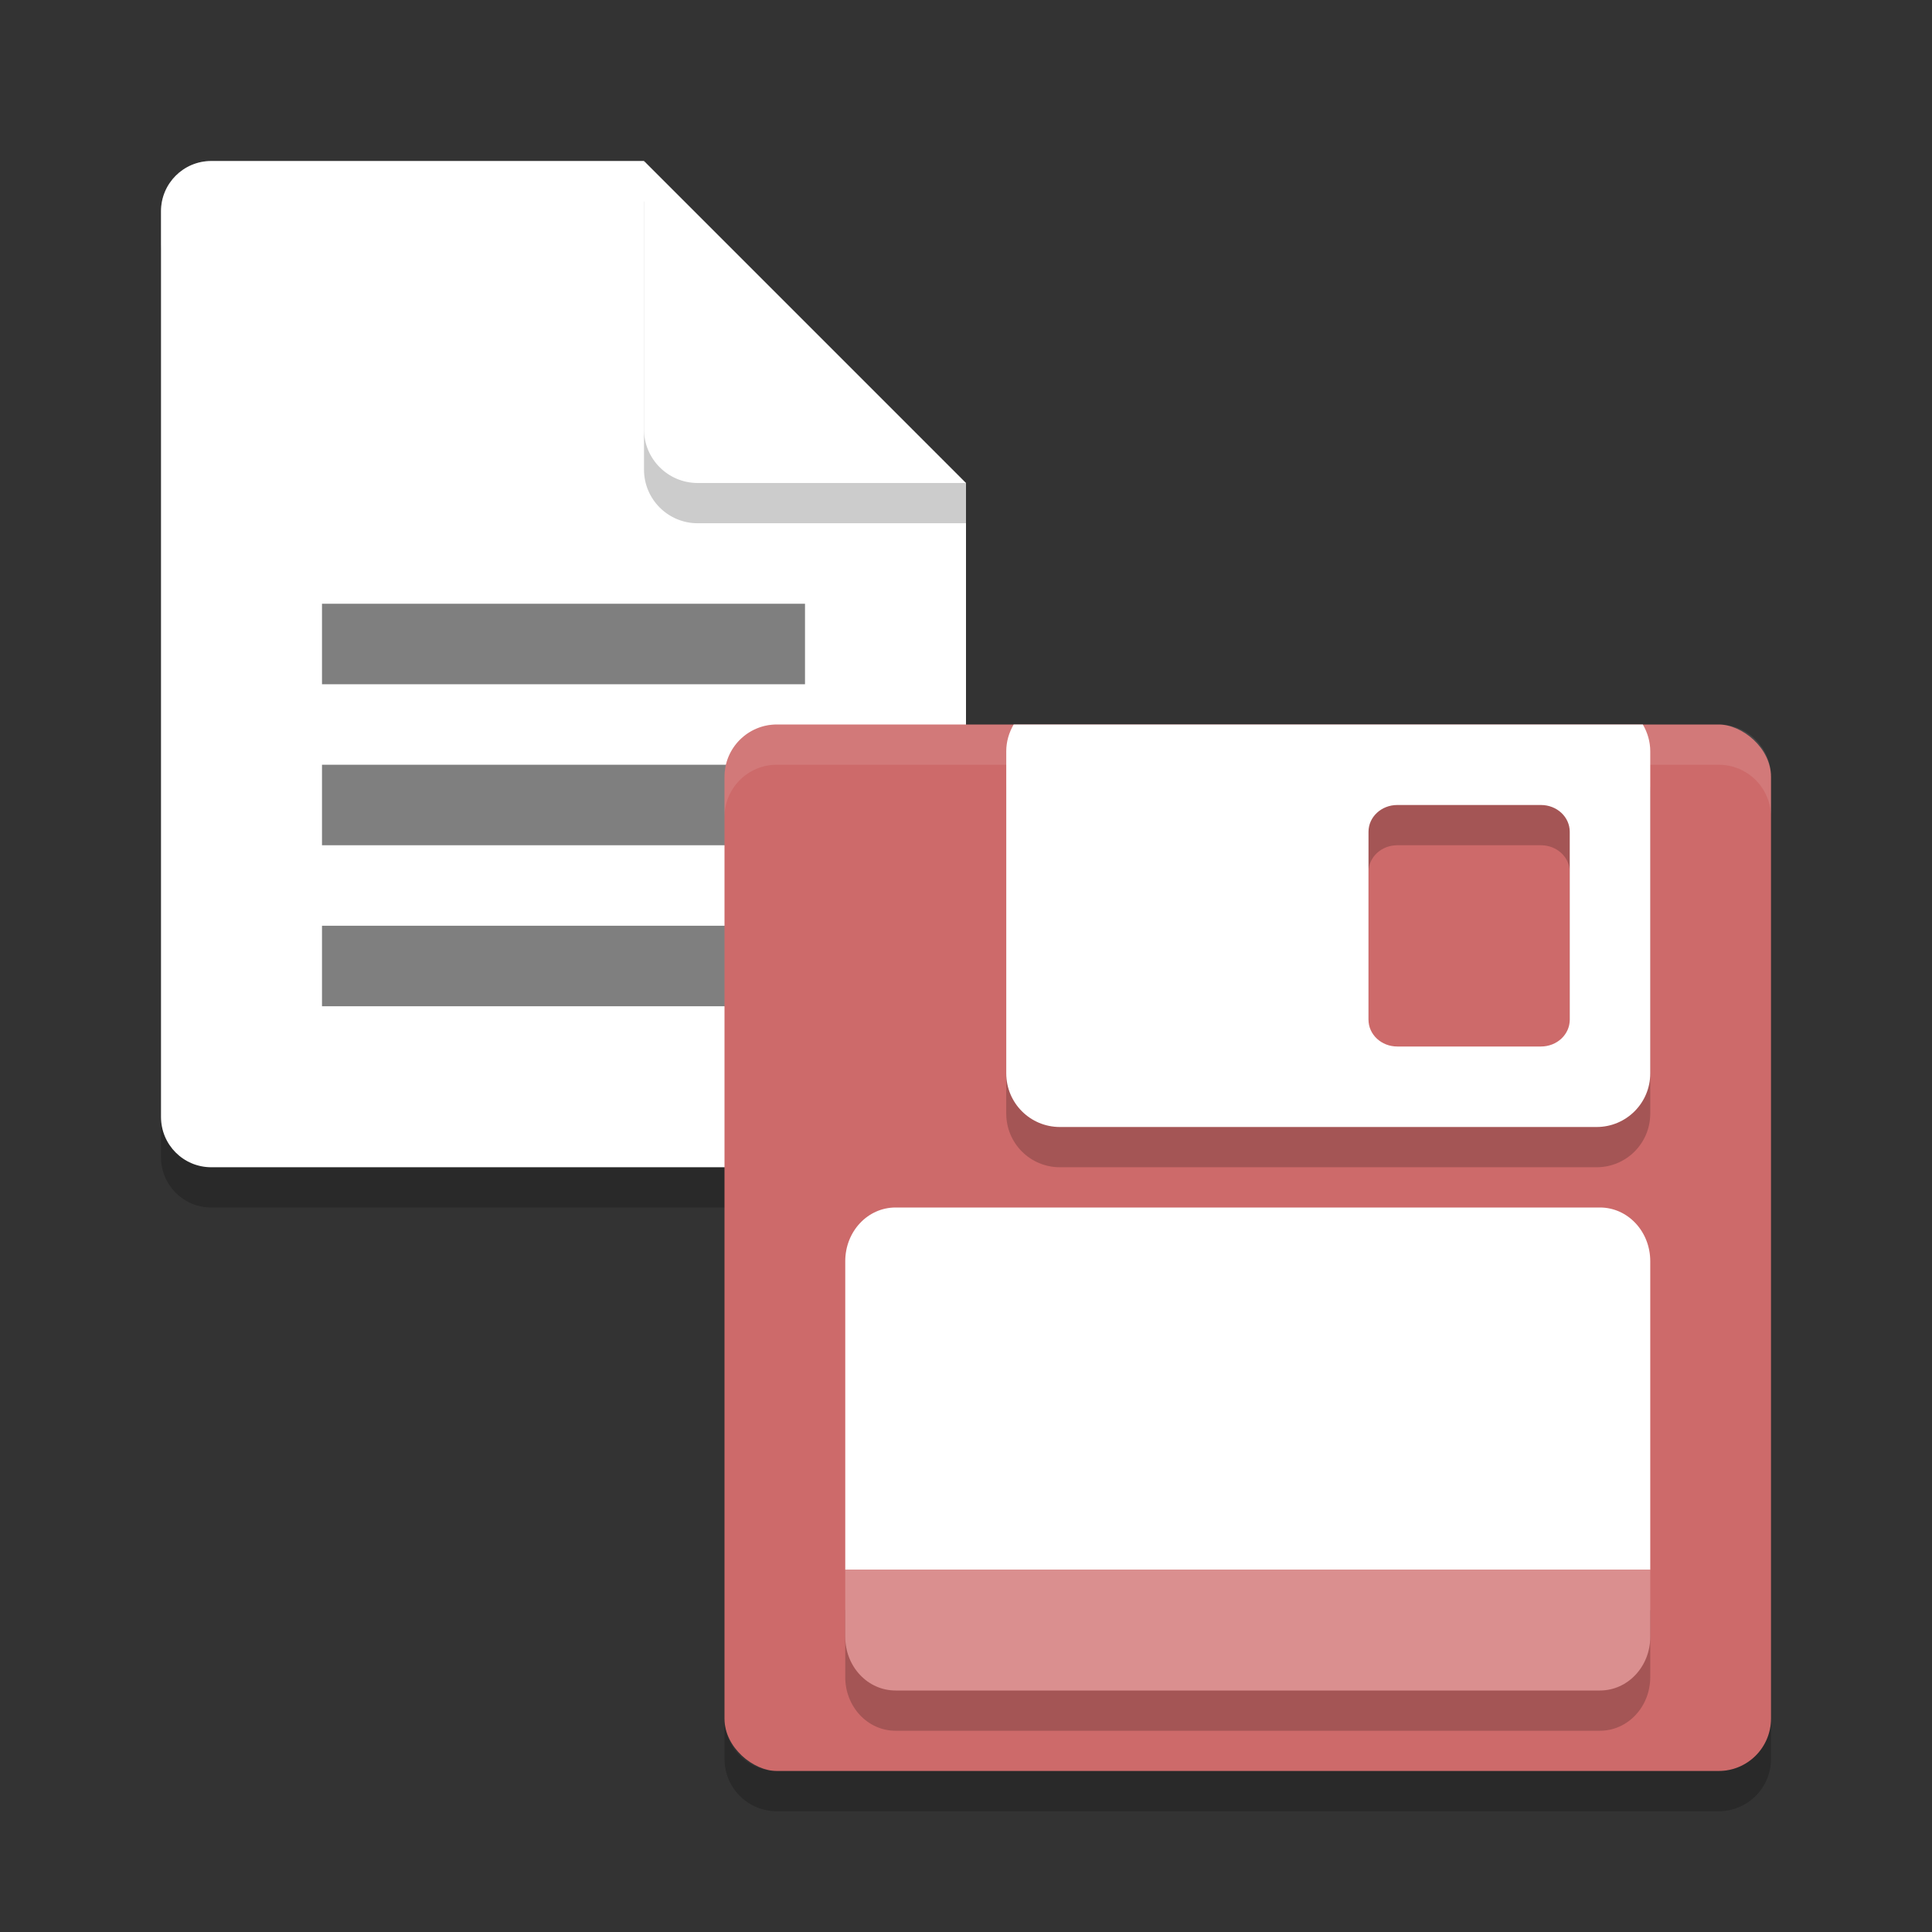 <svg xmlns="http://www.w3.org/2000/svg" width="48" height="48" version="1">
 <rect width="100%" height="100%" fill="#333333" stroke="none"/>
 <path style="opacity:0.2" d="M 5.25,5 C 4.558,5 4,5.558 4,6.25 v 22.5 C 4,29.442 4.558,30 5.25,30 h 17.5 C 23.442,30 24,29.442 24,28.75 V 13 L 17.125,11.875 16,5 Z"/>
 <path style="fill:#ffffff" d="M 5.25,4 C 4.558,4 4,4.558 4,5.25 v 22.5 C 4,28.442 4.558,29 5.25,29 h 17.5 C 23.442,29 24,28.442 24,27.75 V 12 L 17.125,10.875 16,4 Z"/>
 <path style="opacity:0.2" d="m 16,5 v 6.667 c 0,0.736 0.597,1.333 1.333,1.333 H 24 V 12 L 16,5 Z"/>
 <path style="fill:#ffffff" d="m 16,4 v 6.667 c 0,0.736 0.597,1.333 1.333,1.333 H 24 l -8,-8 z"/>
 <path style="opacity:0.2;fill:#ffffff" d="M 5.25,4 C 4.558,4 4,4.558 4,5.25 v 1 C 4,5.558 4.558,5 5.25,5 H 16 V 4 Z"/>
 <path style="opacity:0.5" d="m 8,15 v 2 h 12 v -2 z"/>
 <path style="opacity:0.5" d="m 8,19 v 2 h 12 v -2 z"/>
 <path style="opacity:0.5" d="m 8,23 v 2 h 12 v -2 z"/>
 <rect style="fill:#cd6a6a" width="26" height="26" x="-44" y="-44" rx="1.3" ry="1.3" transform="matrix(0,-1,-1,0,0,0)"/>
 <path style="opacity:0.1;fill:#ffffff" d="m 19.301,18 c -0.72,0 -1.301,0.581 -1.301,1.301 v 1 C 18,19.581 18.581,19 19.301,19 H 42.699 C 43.419,19 44,19.581 44,20.301 v -1 C 44,18.581 43.419,18 42.699,18 Z"/>
 <path style="opacity:0.2" d="m 18,42.699 v 1 c 0,0.72 0.581,1.301 1.301,1.301 H 42.699 C 43.419,45 44,44.419 44,43.699 v -1 C 44,43.419 43.419,44 42.699,44 H 19.301 C 18.581,44 18,43.419 18,42.699 Z"/>
 <path style="opacity:0.2" d="m 25.184,19 c -0.114,0.197 -0.184,0.421 -0.184,0.666 v 8 c 0,0.739 0.595,1.334 1.334,1.334 h 13.332 c 0.739,0 1.334,-0.595 1.334,-1.334 v -8 c 0,-0.245 -0.07,-0.469 -0.184,-0.666 z m 9.531,2 h 3.57 c 0.396,0 0.715,0.297 0.715,0.666 v 4.668 c 0,0.369 -0.319,0.666 -0.715,0.666 h -3.57 c -0.396,0 -0.715,-0.297 -0.715,-0.666 v -4.668 c 0,-0.369 0.319,-0.666 0.715,-0.666 z"/>
 <path style="fill:#ffffff" d="m 25.184,18 c -0.114,0.197 -0.184,0.421 -0.184,0.666 v 8 c 0,0.739 0.595,1.334 1.334,1.334 h 13.332 c 0.739,0 1.334,-0.595 1.334,-1.334 v -8 c 0,-0.245 -0.07,-0.469 -0.184,-0.666 z m 9.531,2 h 3.57 c 0.396,0 0.715,0.297 0.715,0.666 v 4.668 c 0,0.369 -0.319,0.666 -0.715,0.666 h -3.57 c -0.396,0 -0.715,-0.297 -0.715,-0.666 v -4.668 c 0,-0.369 0.319,-0.666 0.715,-0.666 z"/>
 <path style="fill:#ffffff" d="m 22.25,30 c -0.693,0 -1.25,0.595 -1.25,1.334 V 39 h 20 v -7.666 c 0,-0.739 -0.558,-1.334 -1.25,-1.334 z m -0.885,11.609 c 0.17,0.181 0.388,0.311 0.633,0.364 -0.244,-0.053 -0.463,-0.183 -0.633,-0.364 z m 19.27,0 c -0.17,0.181 -0.389,0.311 -0.633,0.364 0.245,-0.053 0.463,-0.183 0.633,-0.364 z"/>
 <path style="opacity:0.2" d="m 41,40 v 1.667 c 0,0.738 -0.558,1.333 -1.25,1.333 h -17.5 c -0.693,0 -1.25,-0.595 -1.25,-1.333 v -1.667 z"/>
 <path style="fill:#da8f8f" d="m 41,39 v 1.667 c 0,0.738 -0.558,1.333 -1.25,1.333 h -17.5 c -0.693,0 -1.25,-0.595 -1.25,-1.333 v -1.667 z"/>
</svg>
